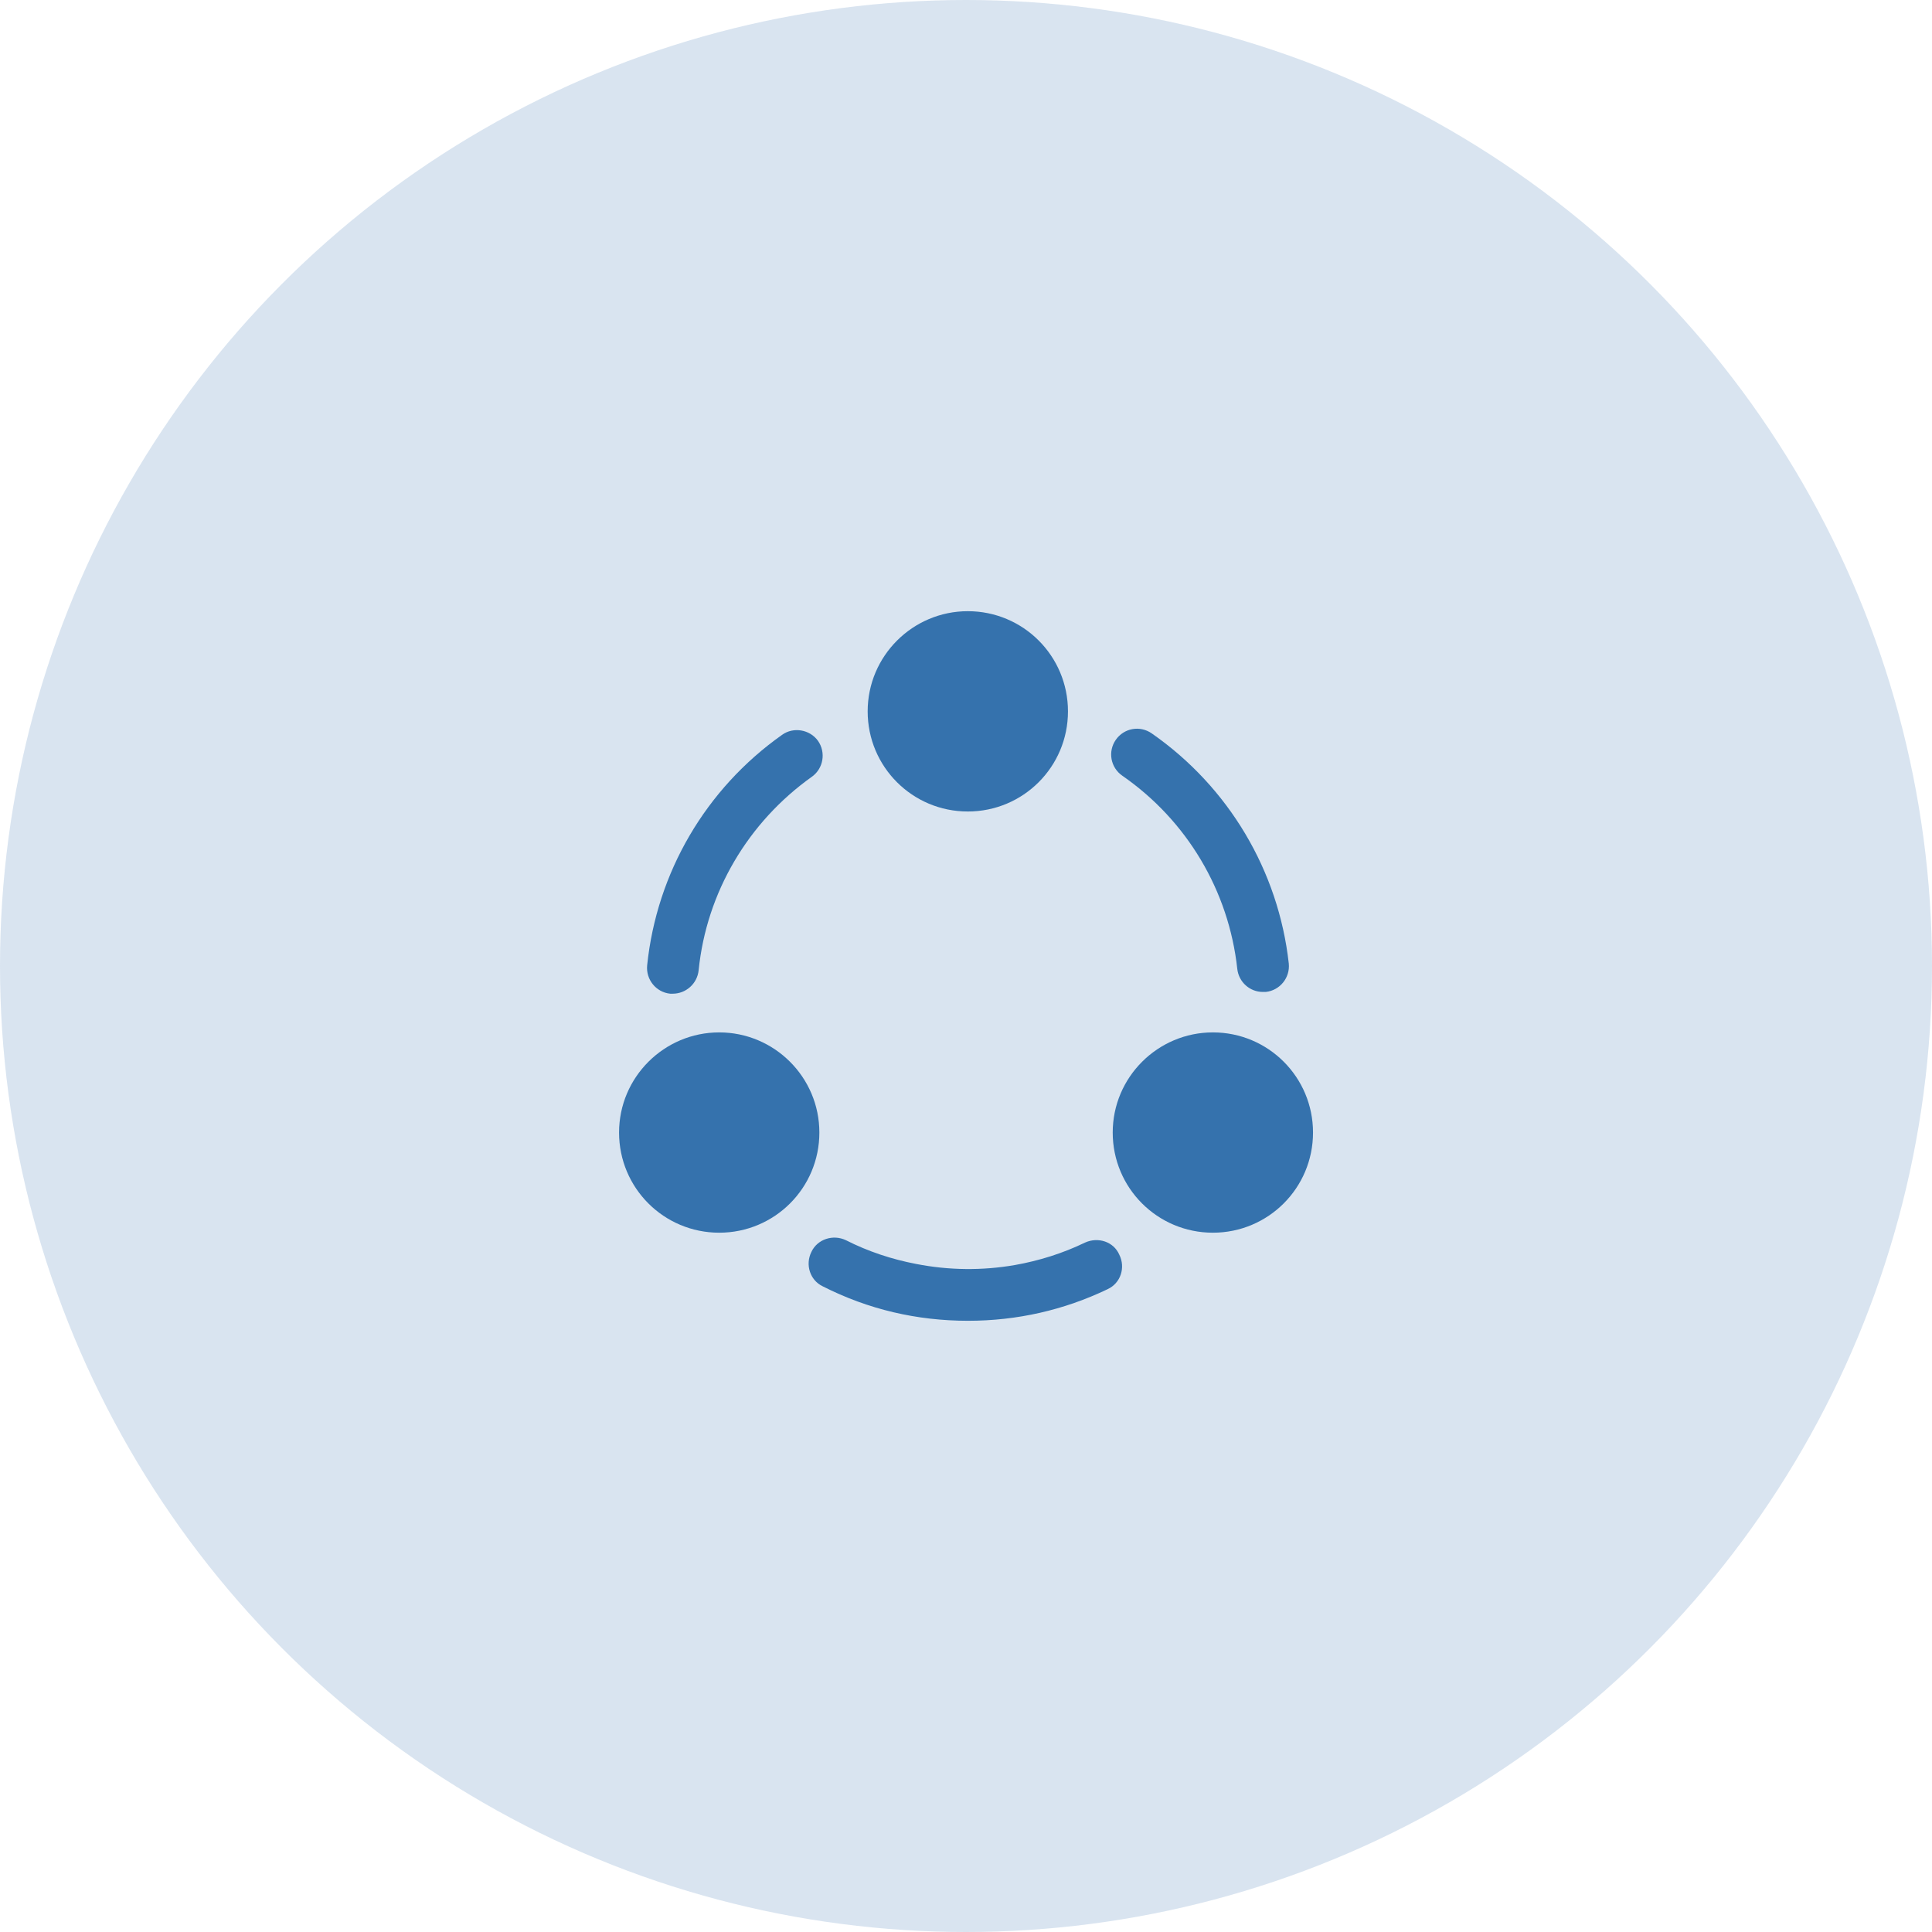 <svg width="68" height="68" viewBox="0 0 68 68" fill="none" xmlns="http://www.w3.org/2000/svg">
<circle cx="34" cy="34" r="34" fill="#3572AD" fill-opacity="0.19"/>
<path d="M44.448 34.913C43.986 34.913 43.598 34.562 43.548 34.1C43.248 31.35 41.773 28.875 39.498 27.3C39.086 27.012 38.986 26.45 39.273 26.038C39.561 25.625 40.123 25.525 40.536 25.812C43.248 27.7 44.998 30.65 45.361 33.913C45.411 34.413 45.048 34.862 44.548 34.913C44.511 34.913 44.486 34.913 44.448 34.913Z" fill="#3572AD"/>
<path d="M23.678 34.975C23.653 34.975 23.616 34.975 23.59 34.975C23.09 34.925 22.728 34.475 22.778 33.975C23.116 30.712 24.84 27.762 27.528 25.863C27.928 25.575 28.503 25.675 28.791 26.075C29.078 26.488 28.978 27.05 28.578 27.337C26.328 28.938 24.866 31.413 24.59 34.15C24.541 34.625 24.14 34.975 23.678 34.975Z" fill="#3572AD"/>
<path d="M38.984 45.375C37.446 46.112 35.796 46.487 34.071 46.487C32.271 46.487 30.559 46.087 28.959 45.275C28.509 45.062 28.334 44.512 28.559 44.062C28.771 43.612 29.321 43.437 29.771 43.65C30.559 44.05 31.396 44.325 32.246 44.487C33.396 44.712 34.571 44.725 35.721 44.525C36.571 44.375 37.409 44.112 38.184 43.737C38.646 43.525 39.196 43.7 39.396 44.162C39.621 44.612 39.446 45.162 38.984 45.375Z" fill="#3572AD"/>
<path d="M34.064 21.512C32.127 21.512 30.539 23.087 30.539 25.038C30.539 26.988 32.114 28.562 34.064 28.562C36.014 28.562 37.589 26.988 37.589 25.038C37.589 23.087 36.014 21.512 34.064 21.512Z" fill="#3572AD"/>
<path d="M25.314 36.337C23.377 36.337 21.789 37.912 21.789 39.862C21.789 41.812 23.364 43.387 25.314 43.387C27.264 43.387 28.839 41.812 28.839 39.862C28.839 37.912 27.252 36.337 25.314 36.337Z" fill="#3572AD"/>
<path d="M42.689 36.337C40.752 36.337 39.164 37.912 39.164 39.862C39.164 41.812 40.739 43.387 42.689 43.387C44.639 43.387 46.214 41.812 46.214 39.862C46.214 37.912 44.639 36.337 42.689 36.337Z" fill="#3572AD"/>
</svg>
